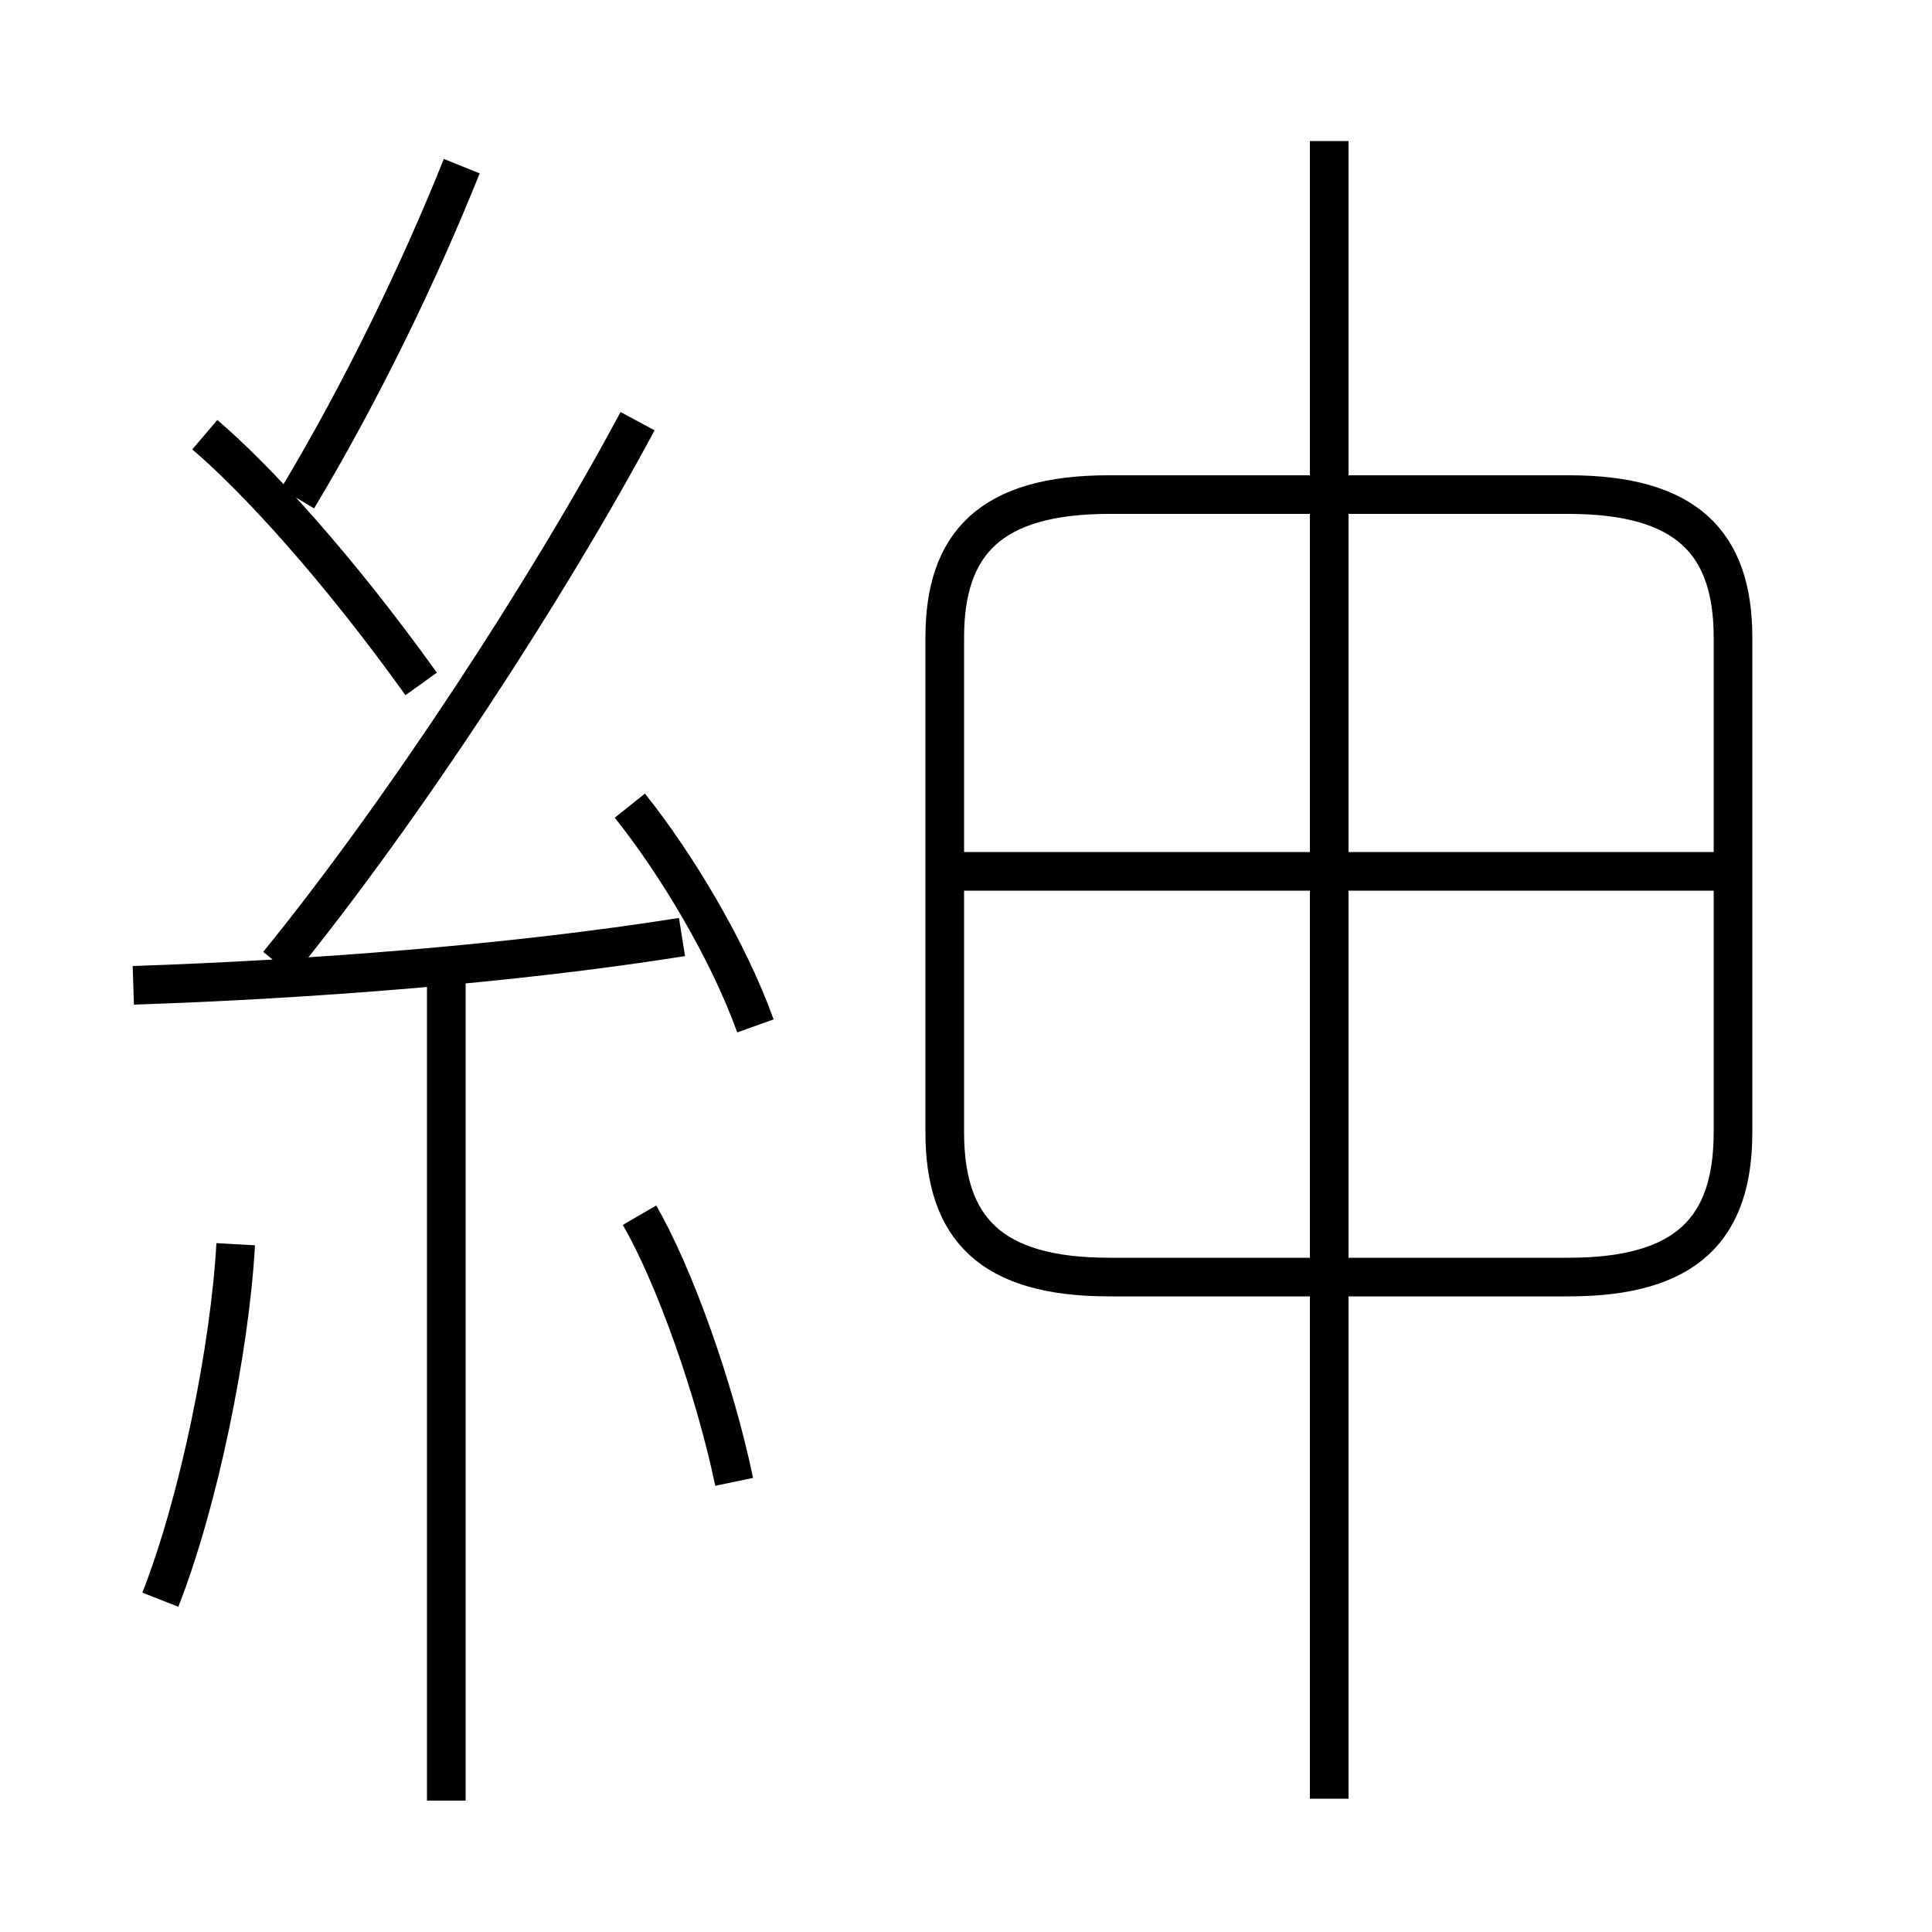 <?xml version='1.0' encoding='utf8'?>
<svg viewBox="0.0 -6.0 50.0 50.0" version="1.1" xmlns="http://www.w3.org/2000/svg">
<rect x="0.0" y="-6.0" width="50.0" height="50.0" fill="#808080" stroke="none"/>
<rect x="-1000" y="-1000" width="2000" height="2000" stroke="white" fill="white"/>
<g style="fill:white;stroke:#000000;  stroke-width:1">
<path d="M 28.7 -10.95 L 40.6 -10.95 C 43.65 -10.95 44.85 -12.2 44.85 -14.7 L 44.85 -27.5 C 44.85 -29.95 43.65 -31.2 40.6 -31.2 L 28.7 -31.2 C 25.65 -31.2 24.45 -29.95 24.45 -27.5 L 24.45 -14.7 C 24.45 -12.2 25.65 -10.95 28.7 -10.95 Z M 4.15 -2.6 C 5.15 -5.15 5.95 -9.1 6.1 -11.8 M 11.55 2.6 L 11.55 -18.65 M 19.0 -5.65 C 18.5 -8.05 17.45 -11.0 16.55 -12.55 M 3.45 -18.5 C 7.95 -18.65 13.25 -19.05 17.65 -19.75 M 10.9 -26.3 C 8.75 -29.3 6.65 -31.6 5.3 -32.75 M 19.55 -17.45 C 18.85 -19.4 17.5 -21.65 16.3 -23.15 M 7.2 -19.05 C 10.45 -23.05 14.2 -28.8 16.5 -33.1 M 7.7 -31.1 C 9.35 -33.85 10.85 -36.95 11.95 -39.7 M 34.4 2.55 L 34.4 -40.35 M 44.8 -21.45 L 24.9 -21.45" transform="translate(0.0 38.0)" />
</g>
</svg>